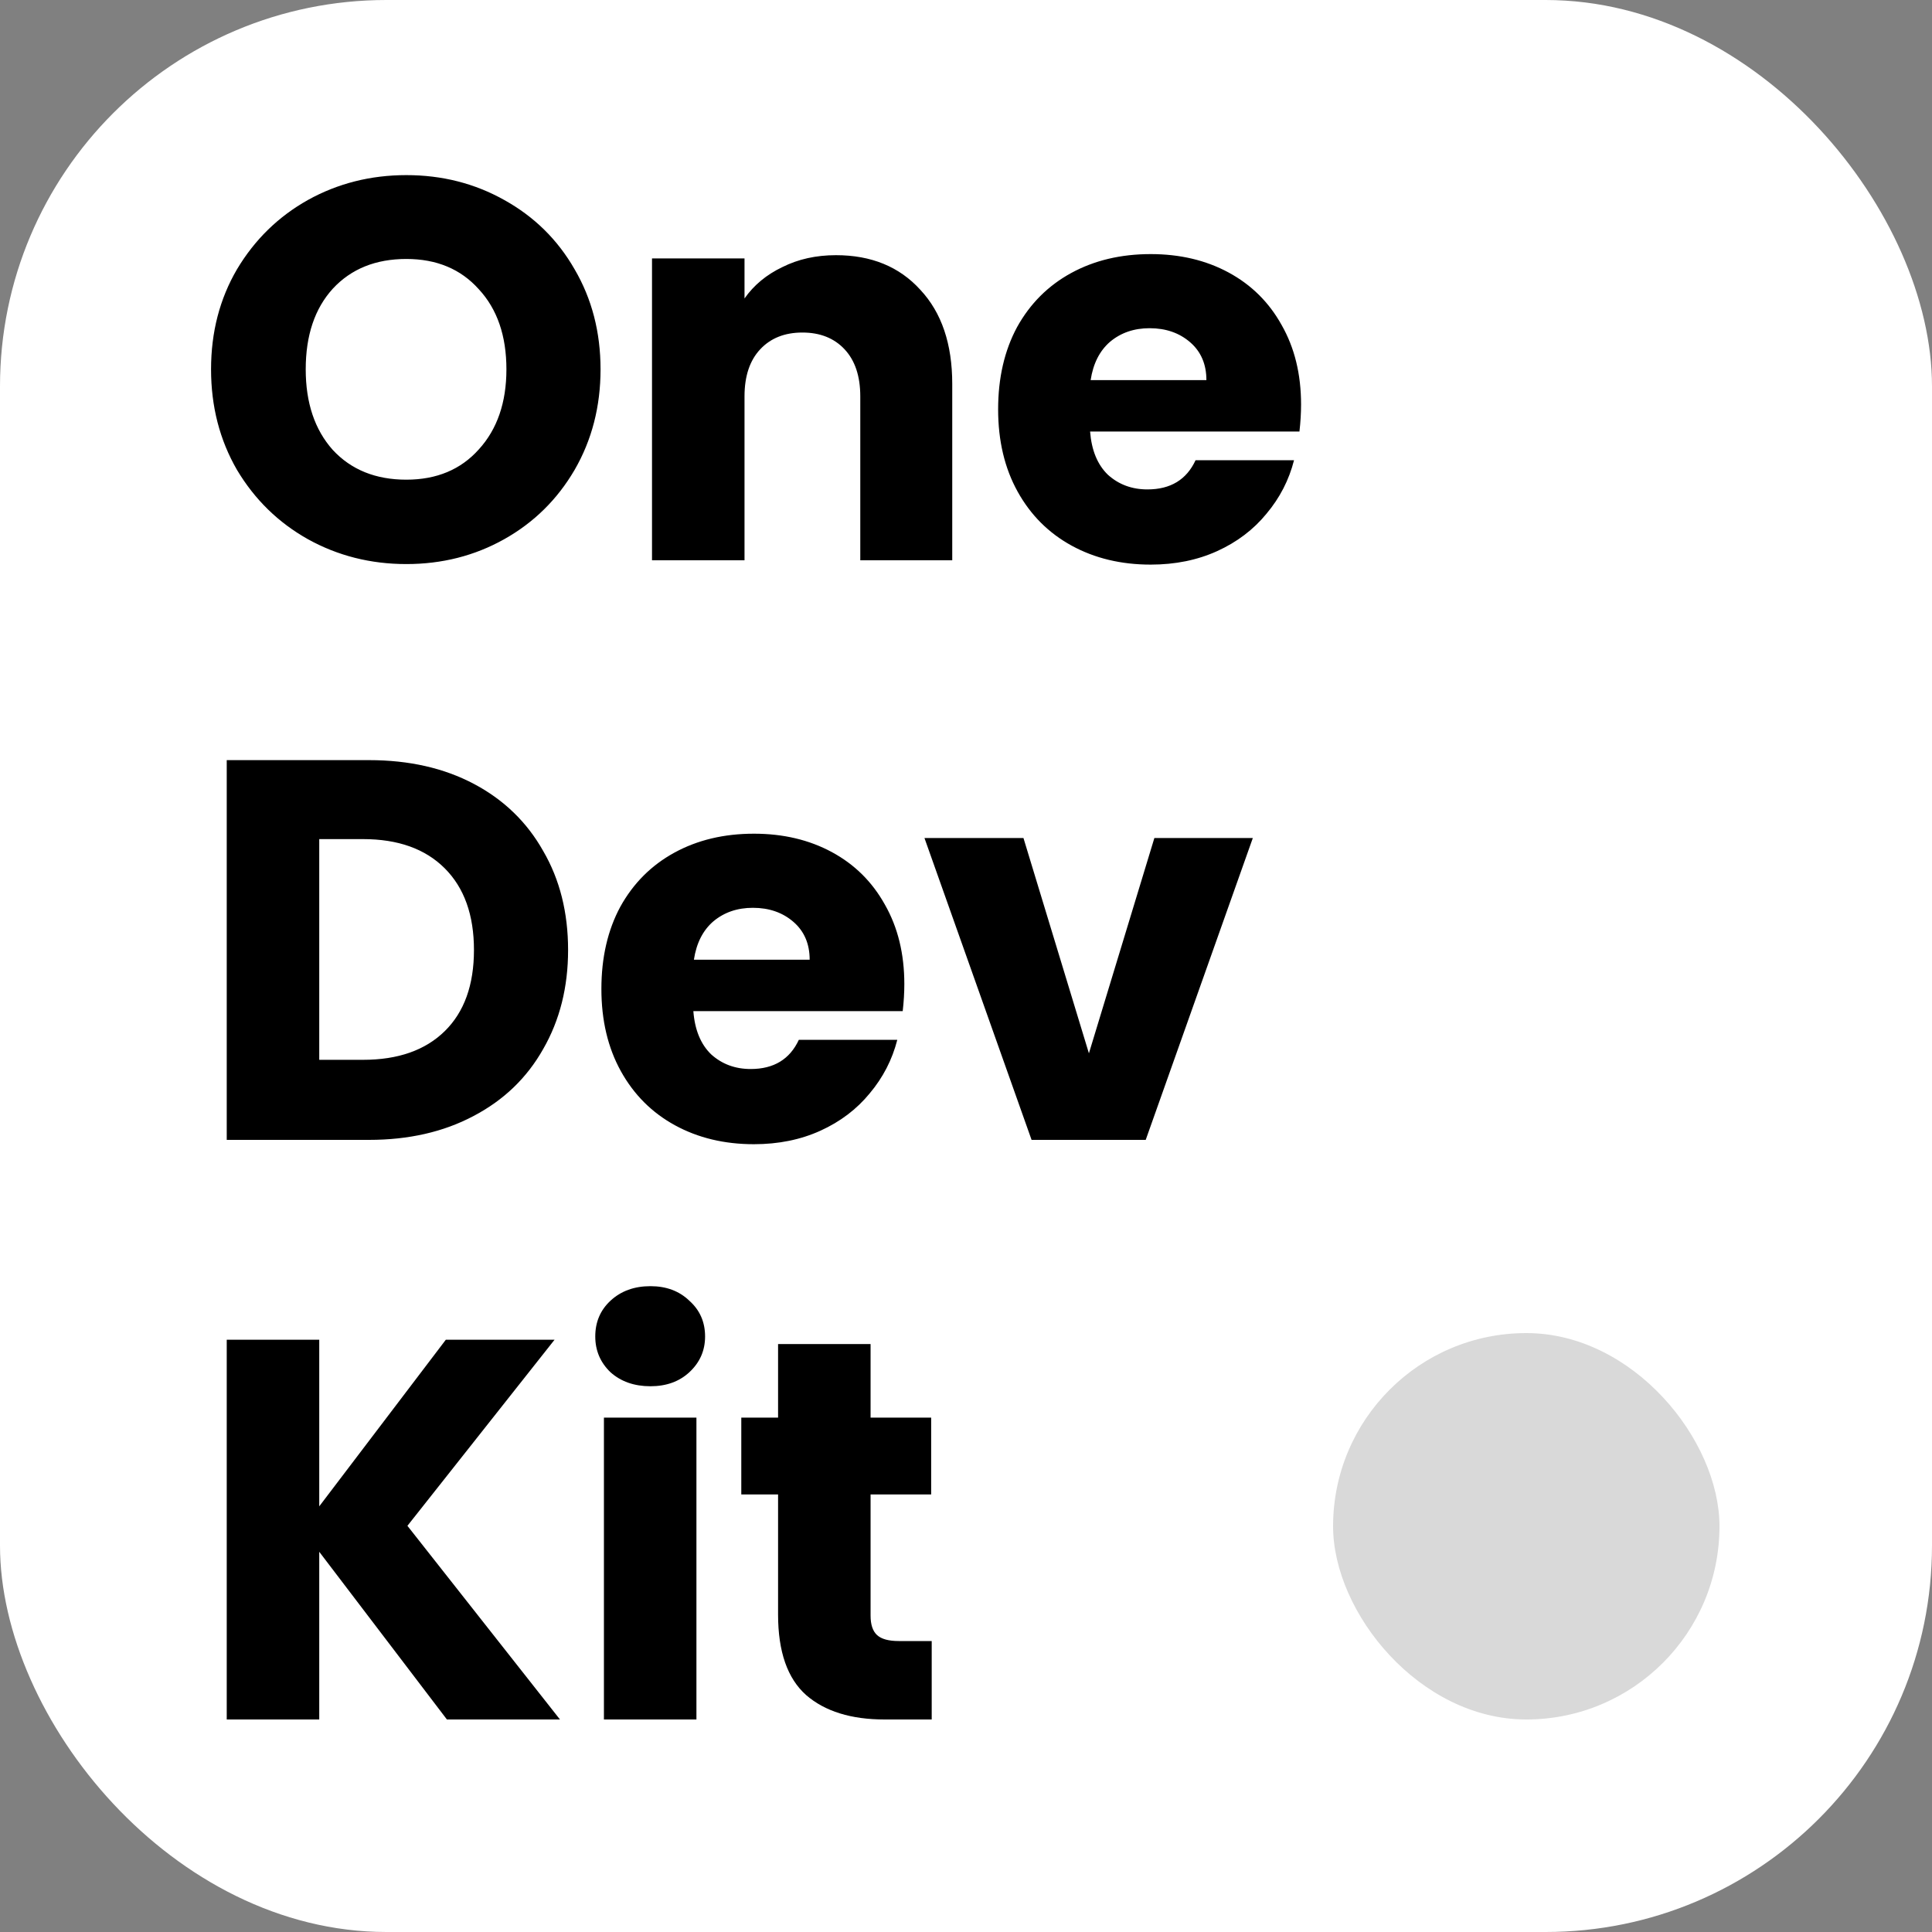 <svg width="100" height="100" viewBox="0 0 100 100" fill="none" xmlns="http://www.w3.org/2000/svg">
<rect x="0" y="0" width="100" height="100" fill="#808080" stroke="none"/>
<rect width="100" height="100" rx="20" fill="white"/>
<path d="M21.032 29.196C19.184 29.196 17.485 28.767 15.936 27.908C14.405 27.049 13.183 25.855 12.268 24.324C11.372 22.775 10.924 21.039 10.924 19.116C10.924 17.193 11.372 15.467 12.268 13.936C13.183 12.405 14.405 11.211 15.936 10.352C17.485 9.493 19.184 9.064 21.032 9.064C22.88 9.064 24.569 9.493 26.1 10.352C27.649 11.211 28.863 12.405 29.74 13.936C30.636 15.467 31.084 17.193 31.084 19.116C31.084 21.039 30.636 22.775 29.74 24.324C28.844 25.855 27.631 27.049 26.1 27.908C24.569 28.767 22.88 29.196 21.032 29.196ZM21.032 24.828C22.6 24.828 23.851 24.305 24.784 23.26C25.736 22.215 26.212 20.833 26.212 19.116C26.212 17.38 25.736 15.999 24.784 14.972C23.851 13.927 22.6 13.404 21.032 13.404C19.445 13.404 18.176 13.917 17.224 14.944C16.291 15.971 15.824 17.361 15.824 19.116C15.824 20.852 16.291 22.243 17.224 23.288C18.176 24.315 19.445 24.828 21.032 24.828ZM43.268 13.208C45.097 13.208 46.553 13.805 47.636 15C48.737 16.176 49.288 17.8 49.288 19.872V29H44.528V20.516C44.528 19.471 44.257 18.659 43.716 18.08C43.174 17.501 42.446 17.212 41.532 17.212C40.617 17.212 39.889 17.501 39.348 18.08C38.806 18.659 38.536 19.471 38.536 20.516V29H33.748V13.376H38.536V15.448C39.021 14.757 39.674 14.216 40.496 13.824C41.317 13.413 42.241 13.208 43.268 13.208ZM67.343 20.936C67.343 21.384 67.315 21.851 67.259 22.336H56.423C56.498 23.307 56.806 24.053 57.347 24.576C57.907 25.08 58.588 25.332 59.391 25.332C60.586 25.332 61.416 24.828 61.883 23.82H66.979C66.718 24.847 66.242 25.771 65.551 26.592C64.879 27.413 64.03 28.057 63.003 28.524C61.976 28.991 60.828 29.224 59.559 29.224C58.028 29.224 56.666 28.897 55.471 28.244C54.276 27.591 53.343 26.657 52.671 25.444C51.999 24.231 51.663 22.812 51.663 21.188C51.663 19.564 51.99 18.145 52.643 16.932C53.315 15.719 54.248 14.785 55.443 14.132C56.638 13.479 58.01 13.152 59.559 13.152C61.071 13.152 62.415 13.469 63.591 14.104C64.767 14.739 65.682 15.644 66.335 16.82C67.007 17.996 67.343 19.368 67.343 20.936ZM62.443 19.676C62.443 18.855 62.163 18.201 61.603 17.716C61.043 17.231 60.343 16.988 59.503 16.988C58.7 16.988 58.019 17.221 57.459 17.688C56.918 18.155 56.582 18.817 56.451 19.676H62.443ZM19.1 39.344C21.172 39.344 22.983 39.755 24.532 40.576C26.081 41.397 27.276 42.555 28.116 44.048C28.975 45.523 29.404 47.231 29.404 49.172C29.404 51.095 28.975 52.803 28.116 54.296C27.276 55.789 26.072 56.947 24.504 57.768C22.955 58.589 21.153 59 19.1 59H11.736V39.344H19.1ZM18.792 54.856C20.603 54.856 22.012 54.361 23.02 53.372C24.028 52.383 24.532 50.983 24.532 49.172C24.532 47.361 24.028 45.952 23.02 44.944C22.012 43.936 20.603 43.432 18.792 43.432H16.524V54.856H18.792ZM46.808 50.936C46.808 51.384 46.78 51.851 46.724 52.336H35.888C35.962 53.307 36.27 54.053 36.812 54.576C37.372 55.08 38.053 55.332 38.856 55.332C40.05 55.332 40.881 54.828 41.348 53.82H46.444C46.182 54.847 45.706 55.771 45.016 56.592C44.344 57.413 43.494 58.057 42.468 58.524C41.441 58.991 40.293 59.224 39.024 59.224C37.493 59.224 36.13 58.897 34.936 58.244C33.741 57.591 32.808 56.657 32.136 55.444C31.464 54.231 31.128 52.812 31.128 51.188C31.128 49.564 31.454 48.145 32.108 46.932C32.78 45.719 33.713 44.785 34.908 44.132C36.102 43.479 37.474 43.152 39.024 43.152C40.536 43.152 41.88 43.469 43.056 44.104C44.232 44.739 45.146 45.644 45.8 46.82C46.472 47.996 46.808 49.368 46.808 50.936ZM41.908 49.676C41.908 48.855 41.628 48.201 41.068 47.716C40.508 47.231 39.808 46.988 38.968 46.988C38.165 46.988 37.484 47.221 36.924 47.688C36.382 48.155 36.046 48.817 35.916 49.676H41.908ZM56.362 54.52L59.75 43.376H64.846L59.302 59H53.394L47.85 43.376H52.974L56.362 54.52ZM23.132 89L16.524 80.32V89H11.736V69.344H16.524V77.968L23.076 69.344H28.704L21.088 78.976L28.984 89H23.132ZM33.667 71.752C32.827 71.752 32.137 71.509 31.595 71.024C31.073 70.52 30.811 69.904 30.811 69.176C30.811 68.429 31.073 67.813 31.595 67.328C32.137 66.824 32.827 66.572 33.667 66.572C34.489 66.572 35.161 66.824 35.683 67.328C36.225 67.813 36.495 68.429 36.495 69.176C36.495 69.904 36.225 70.52 35.683 71.024C35.161 71.509 34.489 71.752 33.667 71.752ZM36.047 73.376V89H31.259V73.376H36.047ZM48.225 84.94V89H45.789C44.053 89 42.7 88.58 41.729 87.74C40.759 86.881 40.273 85.491 40.273 83.568V77.352H38.369V73.376H40.273V69.568H45.061V73.376H48.197V77.352H45.061V83.624C45.061 84.091 45.173 84.427 45.397 84.632C45.621 84.837 45.995 84.94 46.517 84.94H48.225Z" fill="black"/>
<rect x="69" y="69" width="20" height="20" rx="10" fill="#D9D9D9"/>
</svg>
